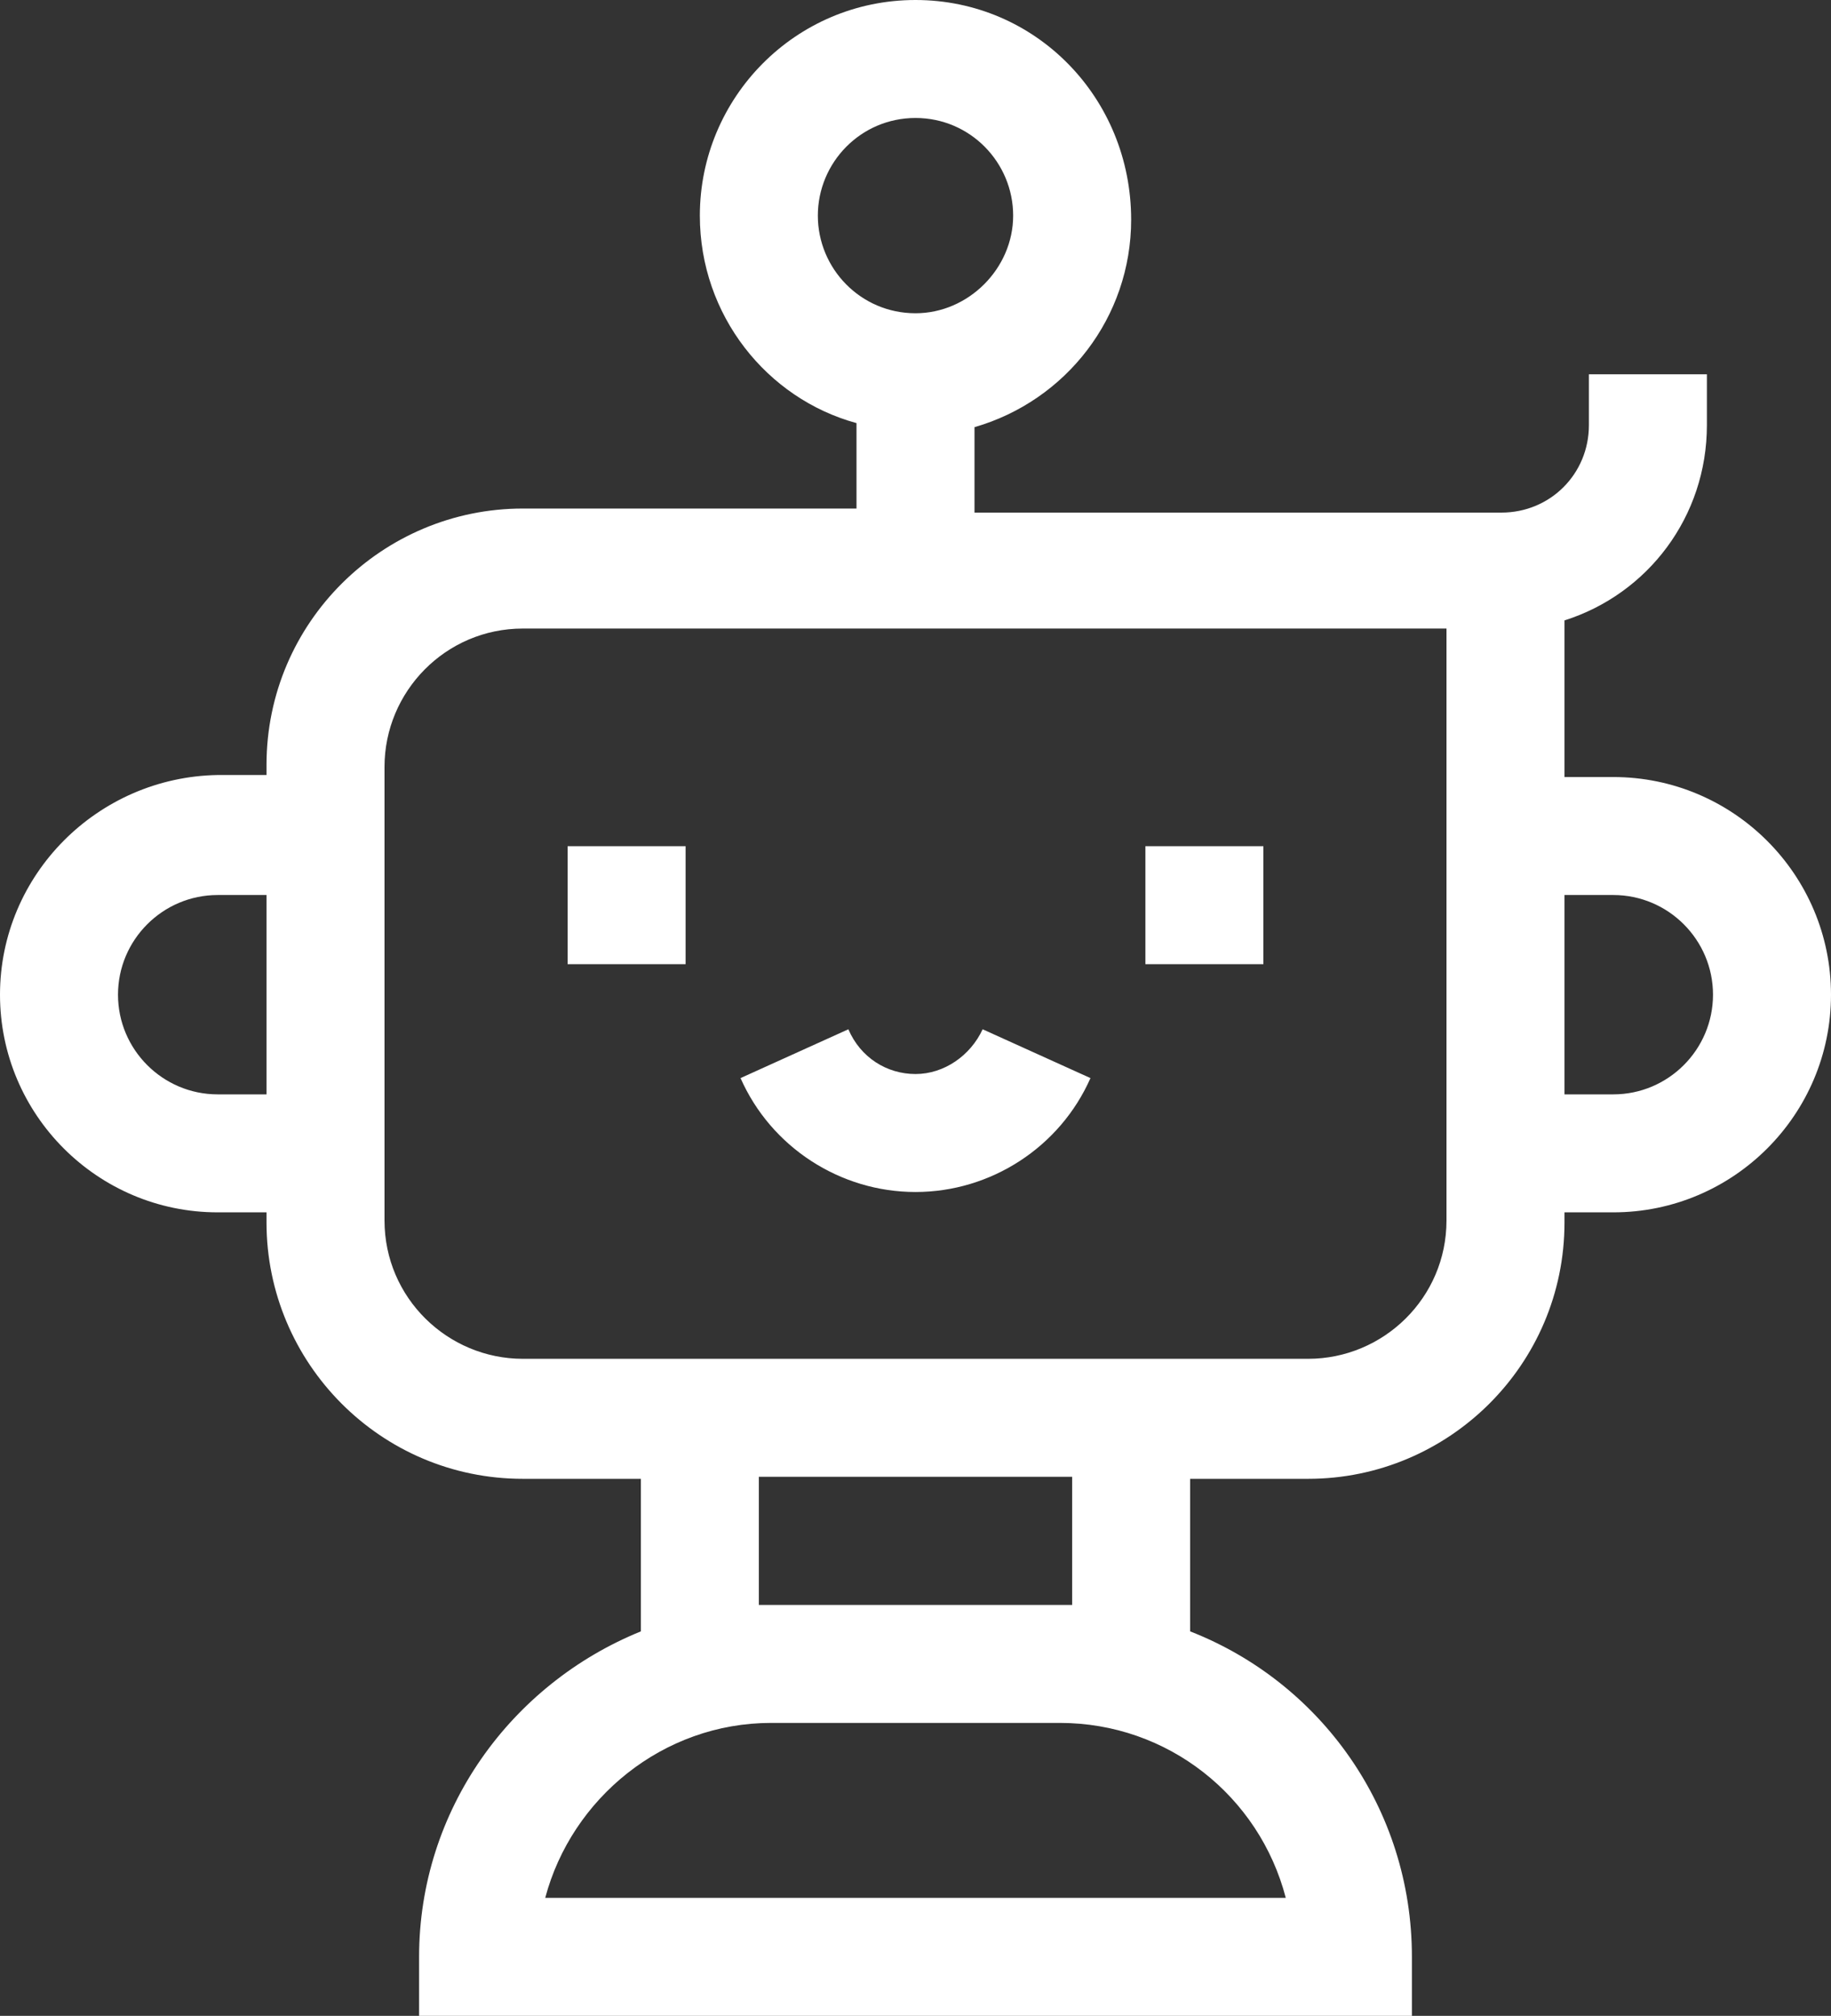 <?xml version="1.0" encoding="utf-8"?>
<!-- Generator: Adobe Illustrator 25.4.1, SVG Export Plug-In . SVG Version: 6.00 Build 0)  -->
<svg version="1.1" id="圖層_1" xmlns="http://www.w3.org/2000/svg" xmlns:xlink="http://www.w3.org/1999/xlink" x="0px" y="0px"
	 viewBox="0 0 90 99.1" style="enable-background:new 0 0 90 99.1;" xml:space="preserve">
<rect x="0" y="0" width="90" height="99.1" fill="#333333" stroke="none"/>
<style type="text/css">
	.st0{fill:#FFFFFF;}
</style>
<g>
	<path class="st0" d="M79.3,38.2h-2.4v-7.7c4.1-1.3,7-5.1,7-9.6v-2.5h-5.8v2.5c0,2.4-1.9,4.3-4.3,4.3H47.9v-4.2
		c4.5-1.3,7.7-5.4,7.7-10.2C55.6,4.8,50.9,0,45,0S34.4,4.8,34.4,10.6c0,4.9,3.3,9,7.7,10.2v4.2H25.7c-6.9,0-12.6,5.6-12.6,12.6v0.5
		h-2.4C4.8,38.2,0,43,0,48.9c0,5.9,4.8,10.7,10.7,10.7h2.4v0.5c0,6.9,5.6,12.6,12.6,12.6h5.8v7.5c-6.4,2.6-10.9,8.8-10.9,16v2.9
		h48.8v-2.9c0-7.3-4.5-13.5-10.9-16v-7.5h5.8c6.9,0,12.6-5.6,12.6-12.6v-0.5h2.4c5.9,0,10.7-4.8,10.7-10.7
		C90,43,85.2,38.2,79.3,38.2L79.3,38.2z M45,5.8c2.7,0,4.8,2.2,4.8,4.8s-2.2,4.8-4.8,4.8c-2.7,0-4.8-2.2-4.8-4.8
		C40.2,8,42.3,5.8,45,5.8L45,5.8z M64.3,66.8H25.7c-3.7,0-6.8-3-6.8-6.8V37.7c0-3.7,3-6.8,6.8-6.8h45.4v29.1
		C71.1,63.8,68,66.8,64.3,66.8z M26.8,93.3c1.3-4.9,5.8-8.6,11.1-8.6h14.2c5.3,0,9.8,3.6,11.1,8.6H26.8z M37.3,78.9v-6.3h15.4v6.3
		L37.3,78.9z M10.7,53.8c-2.7,0-4.9-2.2-4.9-4.9c0-2.7,2.2-4.9,4.9-4.9h2.4v9.8H10.7z M79.3,53.8h-2.4V44h2.4c2.7,0,4.9,2.2,4.9,4.9
		C84.2,51.6,82,53.8,79.3,53.8z"/>
	<path class="st0" d="M27.9,41.6h5.8v5.8h-5.8V41.6z"/>
	<path class="st0" d="M56.3,41.6h5.8v5.8h-5.8V41.6z"/>
	<path class="st0" d="M45,58.6c3.7,0,7.1-2.2,8.6-5.6l-5.3-2.4c-0.6,1.3-1.9,2.2-3.3,2.2c-1.4,0-2.7-0.8-3.3-2.2L36.4,53
		C37.9,56.4,41.3,58.6,45,58.6z"/>
</g>
</svg>
